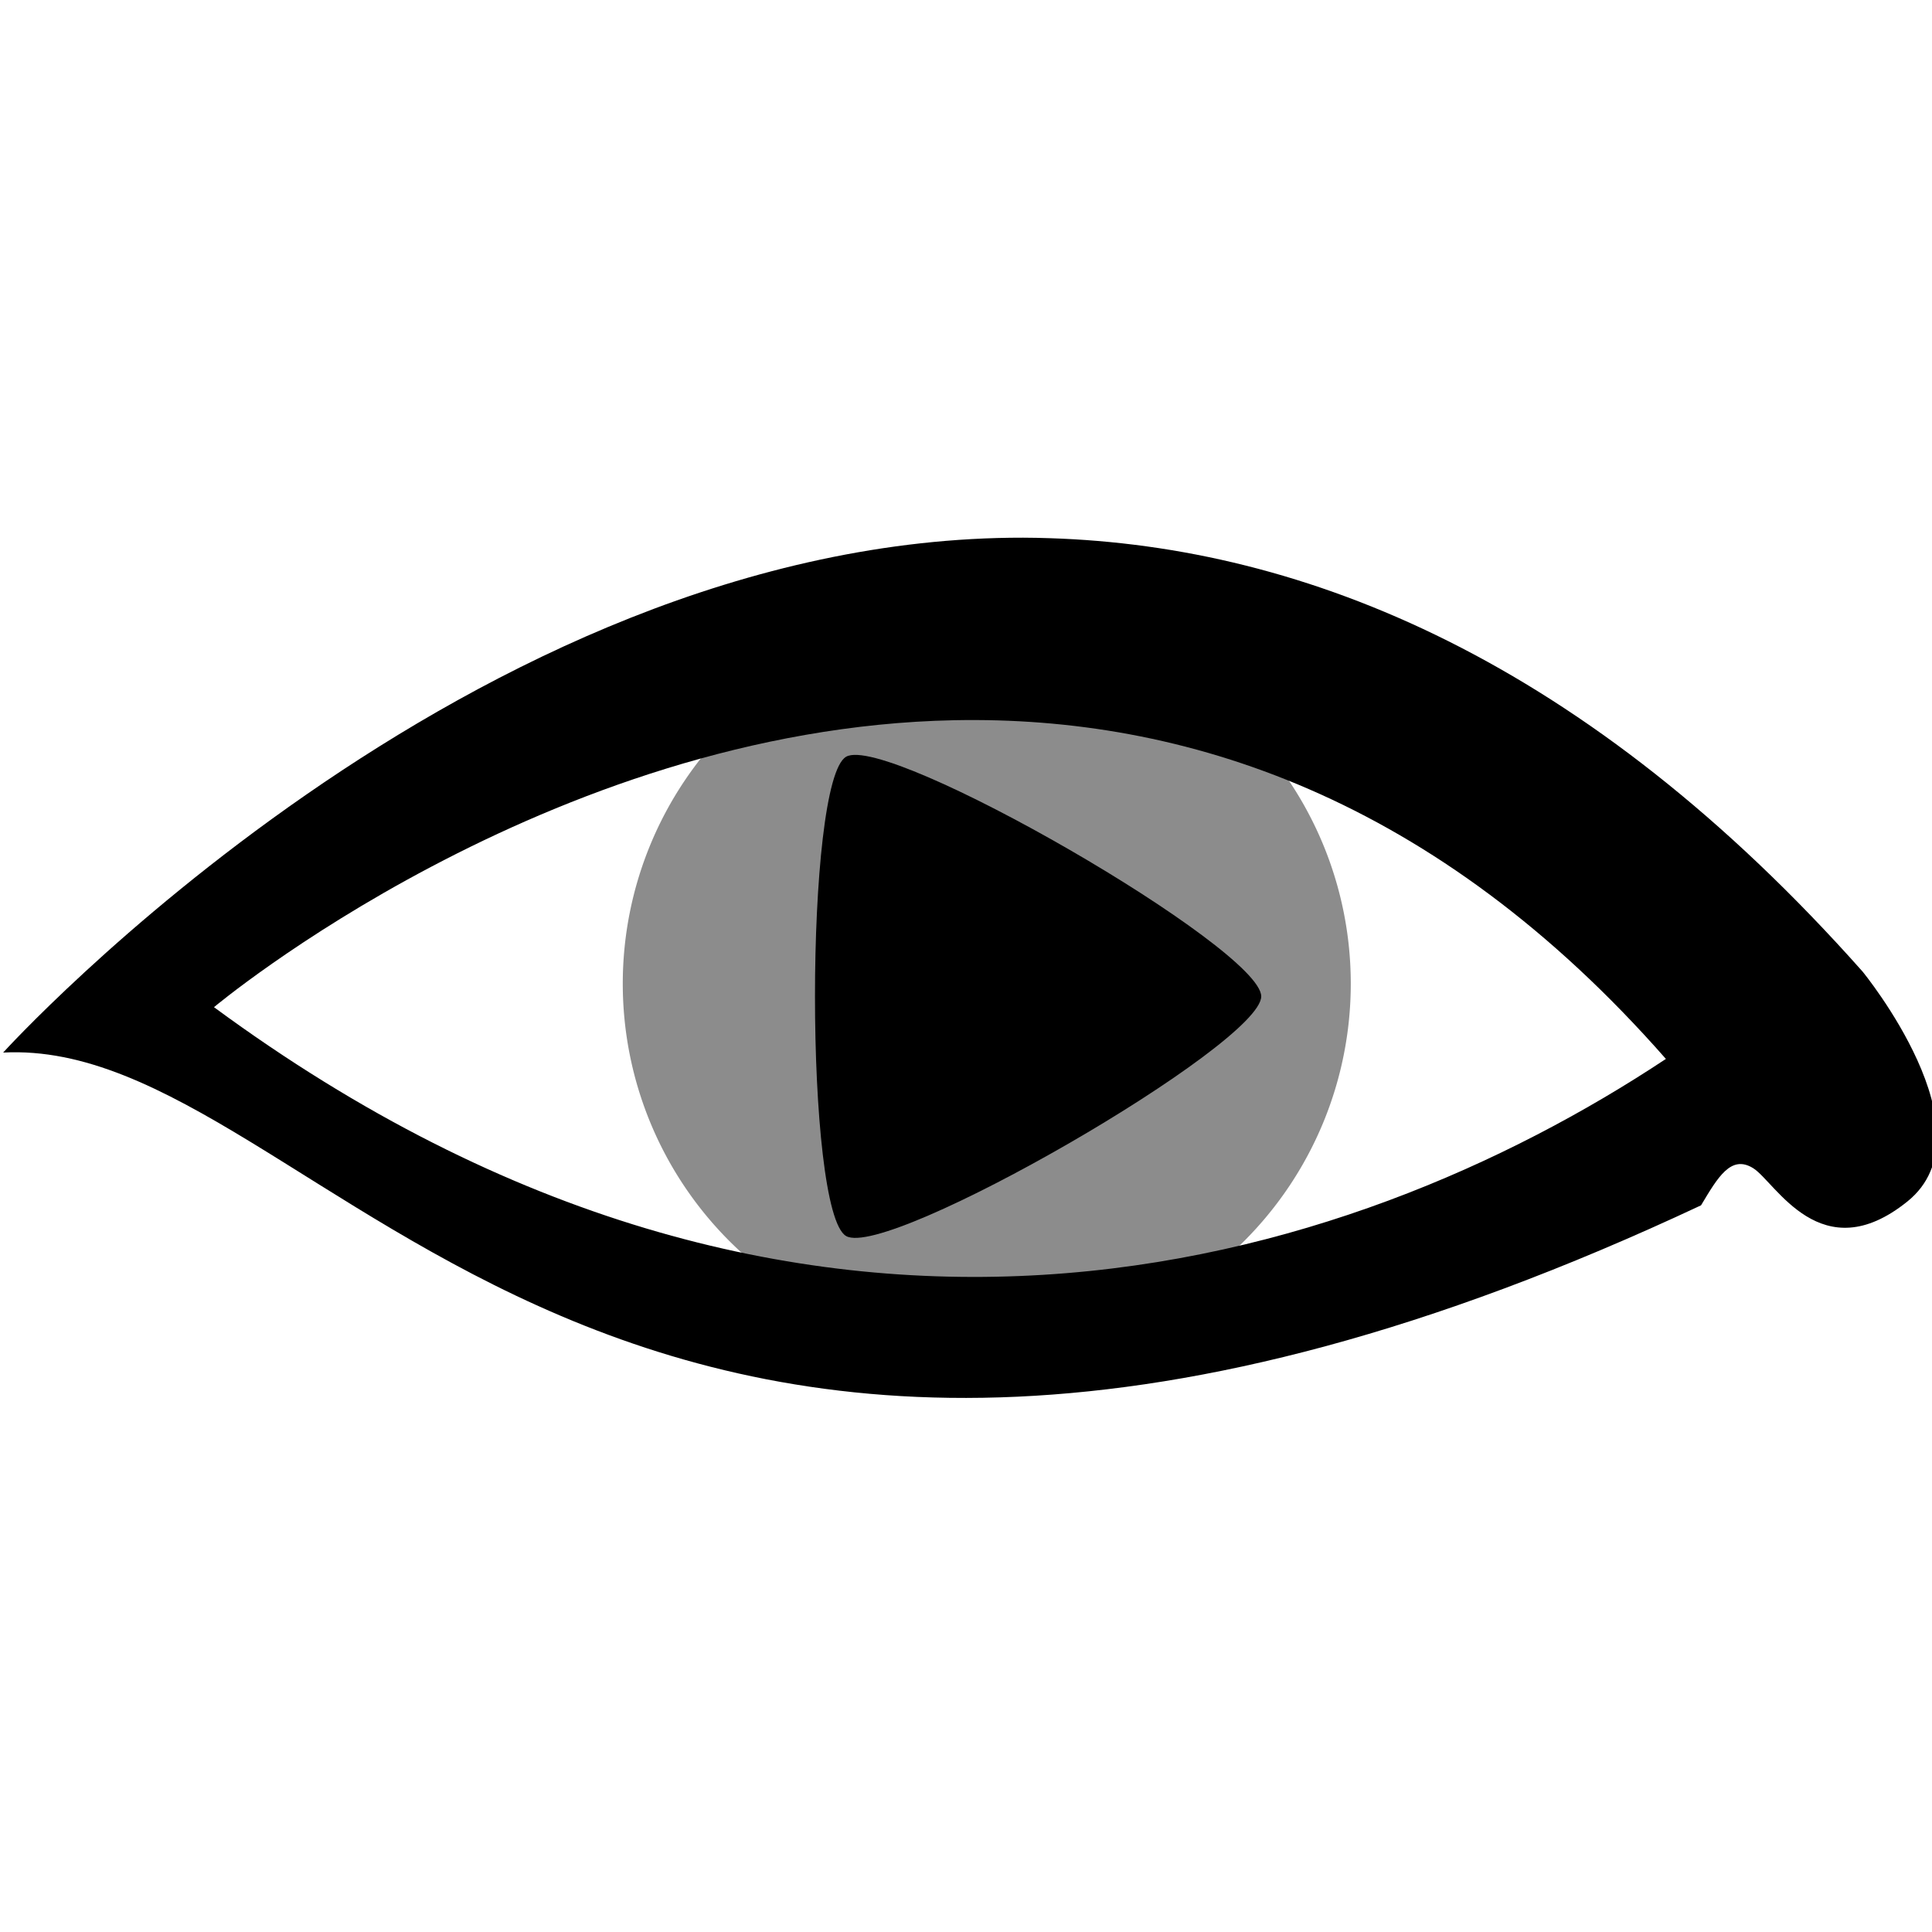 <?xml version="1.0" encoding="UTF-8" standalone="no"?>
<!-- Created with Inkscape (http://www.inkscape.org/) -->
<svg
   xmlns:dc="http://purl.org/dc/elements/1.1/"
   xmlns:cc="http://creativecommons.org/ns#"
   xmlns:rdf="http://www.w3.org/1999/02/22-rdf-syntax-ns#"
   xmlns:svg="http://www.w3.org/2000/svg"
   xmlns="http://www.w3.org/2000/svg"
   xmlns:sodipodi="http://sodipodi.sourceforge.net/DTD/sodipodi-0.dtd"
   xmlns:inkscape="http://www.inkscape.org/namespaces/inkscape"
   width="128"
   height="128"
   id="svg2"
   sodipodi:version="0.32"
   inkscape:version="0.46"
   version="1.0"
   sodipodi:docname="file-video.alt3.svg"
   inkscape:output_extension="org.inkscape.output.svg.inkscape">
  <defs
     id="defs4">
    <inkscape:perspective
       sodipodi:type="inkscape:persp3d"
       inkscape:vp_x="0 : 526.18109 : 1"
       inkscape:vp_y="0 : 1000 : 0"
       inkscape:vp_z="744.09448 : 526.18109 : 1"
       inkscape:persp3d-origin="372.04724 : 350.78739 : 1"
       id="perspective10" />
    <inkscape:perspective
       sodipodi:type="inkscape:persp3d"
       inkscape:vp_x="0 : 30.771999 : 1"
       inkscape:vp_y="0 : 1000 : 0"
       inkscape:vp_z="125.898 : 30.771999 : 1"
       inkscape:persp3d-origin="62.949001 : 20.514666 : 1"
       id="perspective3205" />
    <inkscape:perspective
       id="perspective2491"
       inkscape:persp3d-origin="372.04724 : 350.78739 : 1"
       inkscape:vp_z="744.09448 : 526.18109 : 1"
       inkscape:vp_y="0 : 1000 : 0"
       inkscape:vp_x="0 : 526.18109 : 1"
       sodipodi:type="inkscape:persp3d" />
  </defs>
  <sodipodi:namedview
     id="base"
     pagecolor="#ffffff"
     bordercolor="#666666"
     borderopacity="1.0"
     inkscape:pageopacity="0.0"
     inkscape:pageshadow="2"
     inkscape:zoom="2.8"
     inkscape:cx="12.872193"
     inkscape:cy="47.089218"
     inkscape:document-units="px"
     inkscape:current-layer="layer2"
     showgrid="false"
     showguides="true"
     inkscape:guide-bbox="true"
     inkscape:window-width="1440"
     inkscape:window-height="850"
     inkscape:window-x="-4"
     inkscape:window-y="-2" />
  <g
     inkscape:label="Ebene 1"
     inkscape:groupmode="layer"
     id="layer1">
    <path
       sodipodi:type="star"
       style="opacity:1;fill:#000000;fill-opacity:1;stroke:none"
       id="path2766"
       sodipodi:sides="3"
       sodipodi:cx="11.428571"
       sodipodi:cy="9.7857141"
       sodipodi:r1="16.789513"
       sodipodi:r2="8.3947563"
       sodipodi:arg1="0"
       sodipodi:arg2="1.0471976"
       inkscape:flatsided="true"
       inkscape:rounded="0.1"
       inkscape:randomized="0"
       d="M 28.218,9.786 C 28.218,12.694 5.552,25.78 3.034,24.326 C 0.515,22.872 0.515,-3.3 3.034,-4.754 C 5.552,-6.208 28.218,6.878 28.218,9.786 z"
       transform="matrix(1.092,0,0,1.092,52.745,55.327)" />
    <path
       style="fill:#000000"
       d="M 67.786,35.623 C 31.189,35.562 0.209,69.735 0.209,69.735 C 21.653,68.614 39.86,114.032 112.698,79.856 C 113.806,78.009 114.68,76.475 116.157,77.398 C 117.634,78.321 120.65,84.214 126.375,79.597 C 132.1,74.98 123.4,64.368 123.4,64.368 C 105.106,43.766 86.511,36.194 69.532,35.656 C 68.949,35.637 68.367,35.624 67.786,35.623 z M 63.227,47.716 C 78.382,47.414 95.098,52.759 110.37,70.156 C 89.371,84.073 53.304,95.533 14.177,66.728 C 14.177,66.728 36.213,48.255 63.227,47.716 z"
       id="path3249" />
  </g>
  <g
     inkscape:groupmode="layer"
     id="layer2"
     style="opacity:0.45">
    <path
       sodipodi:type="arc"
       style="opacity:1;fill:#000000;fill-opacity:1;stroke:none;stroke-width:3;stroke-miterlimit:4;stroke-dasharray:none;stroke-dashoffset:0;stroke-opacity:1"
       id="path2519"
       sodipodi:cx="-51.07143"
       sodipodi:cy="84.785713"
       sodipodi:rx="18.214285"
       sodipodi:ry="18.214285"
       d="M -32.857,84.786 A 18.214,18.214 0 1 1 -69.286,84.786 A 18.214,18.214 0 1 1 -32.857,84.786 z"
       transform="matrix(1.324,0,0,1.324,132.995,-47.086)" />
  </g>
</svg>
